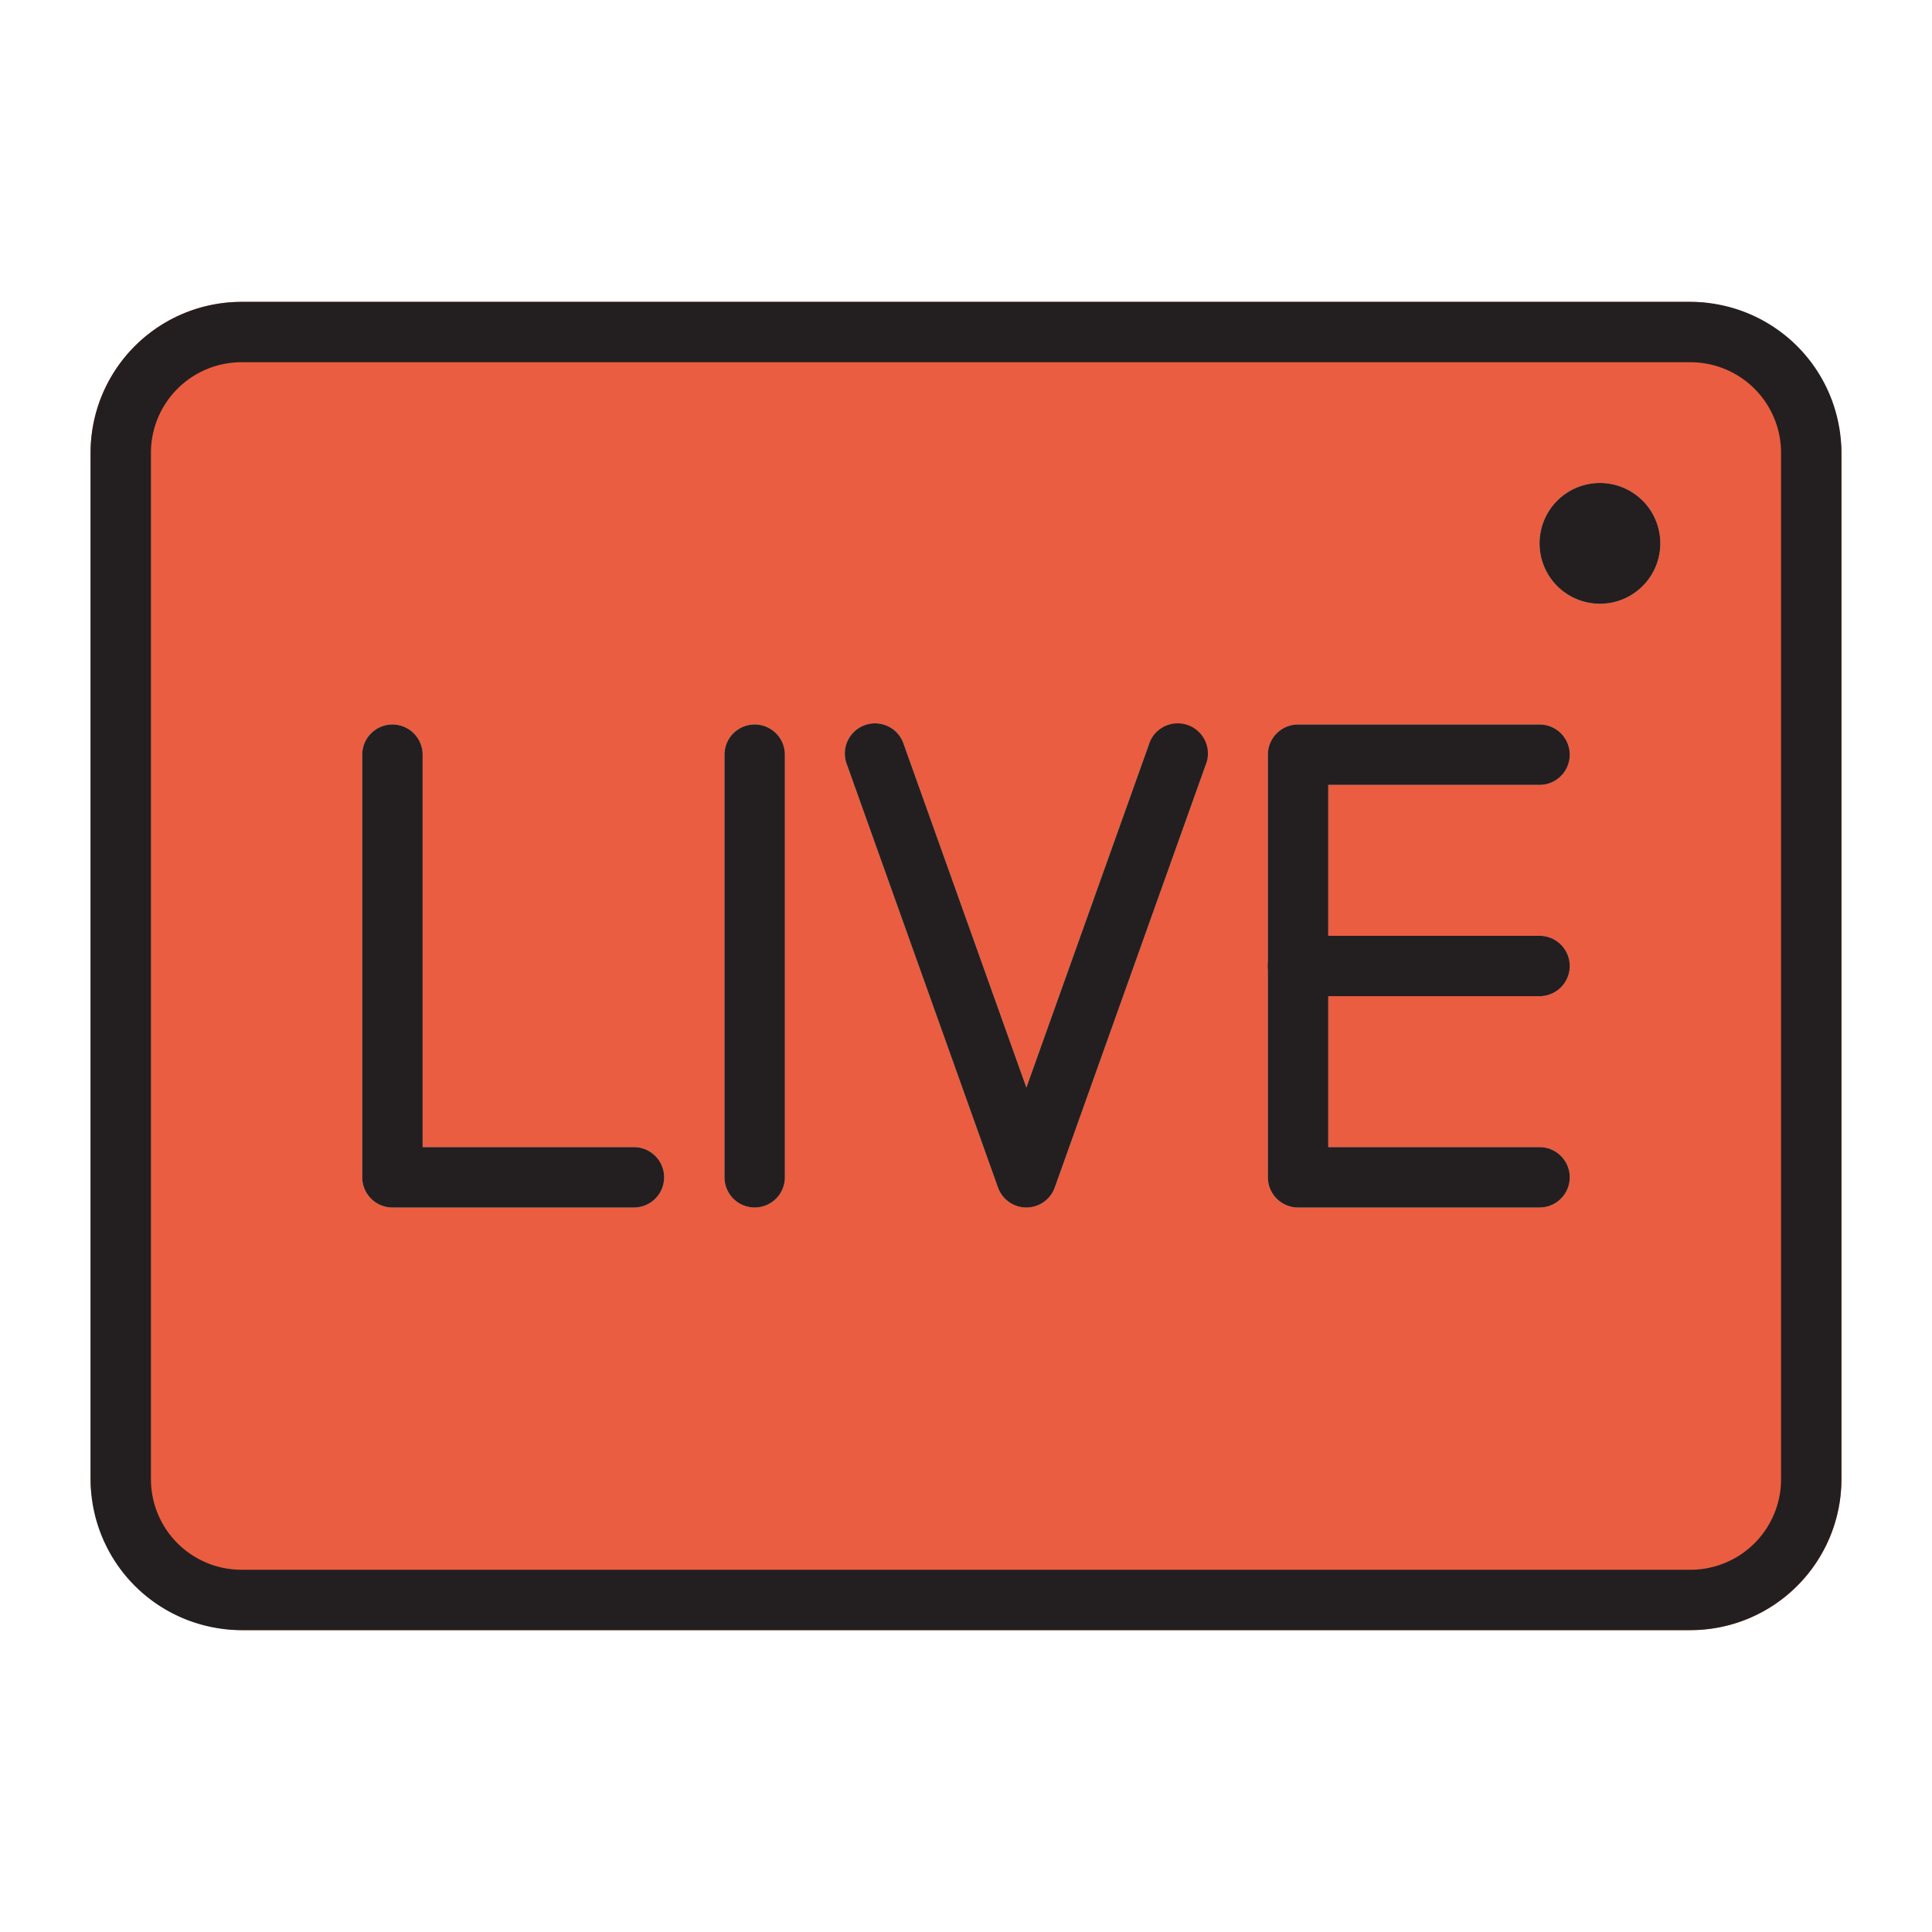 <svg xmlns="http://www.w3.org/2000/svg" viewBox="0 0 64 64" id="live-broadcasting"><rect width="58" height="44" x="3" y="10" fill="#eb5d40" rx="5"></rect><path fill="#c7c1bf" d="M21 38H14V25a1 1 0 0 0-2 0V39a1 1 0 0 0 1 1h8a1 1 0 0 0 0-2zM51 26a1 1 0 0 0 0-2H43a1 1 0 0 0-1 1V39a1 1 0 0 0 1 1h8a1 1 0 0 0 0-2H44V33h7a1 1 0 0 0 0-2H44V26zM25 24a1 1 0 0 0-1 1V39a1 1 0 0 0 2 0V25A1 1 0 0 0 25 24zM39.336 24.058a1 1 0 0 0-1.277.606L34 36.027 29.941 24.664a1 1 0 1 0-1.882.672l5 14a1 1 0 0 0 1.882 0l5-14A1 1 0 0 0 39.336 24.058z"></path><circle cx="53" cy="18" r="2" fill="#c7c1bf"></circle><path fill="#231f20" d="M56,54H8a5.006,5.006,0,0,1-5-5V15a5.006,5.006,0,0,1,5-5H56a5.006,5.006,0,0,1,5,5V49A5.006,5.006,0,0,1,56,54ZM8,12a3,3,0,0,0-3,3V49a3,3,0,0,0,3,3H56a3,3,0,0,0,3-3V15a3,3,0,0,0-3-3Z"></path><path fill="#231f20" d="M21 40H13a1 1 0 0 1-1-1V25a1 1 0 0 1 2 0V38h7a1 1 0 0 1 0 2zM51 40H43a1 1 0 0 1-1-1V25a1 1 0 0 1 1-1h8a1 1 0 0 1 0 2H44V38h7a1 1 0 0 1 0 2zM25 40a1 1 0 0 1-1-1V25a1 1 0 0 1 2 0V39A1 1 0 0 1 25 40zM34 40a1 1 0 0 1-.941-.664l-5-14a1 1 0 1 1 1.882-.672L34 36.027l4.059-11.363a1 1 0 1 1 1.882.672l-5 14A1 1 0 0 1 34 40z"></path><path fill="#231f20" d="M51 33H43a1 1 0 0 1 0-2h8a1 1 0 0 1 0 2zM53 20a2 2 0 1 1 2-2A2 2 0 0 1 53 20zm0-2h0zm0 0h0zm0 0h0zm0 0h0zm0 0h0zm0 0h0zm0 0h0zm0 0h0z"></path></svg>